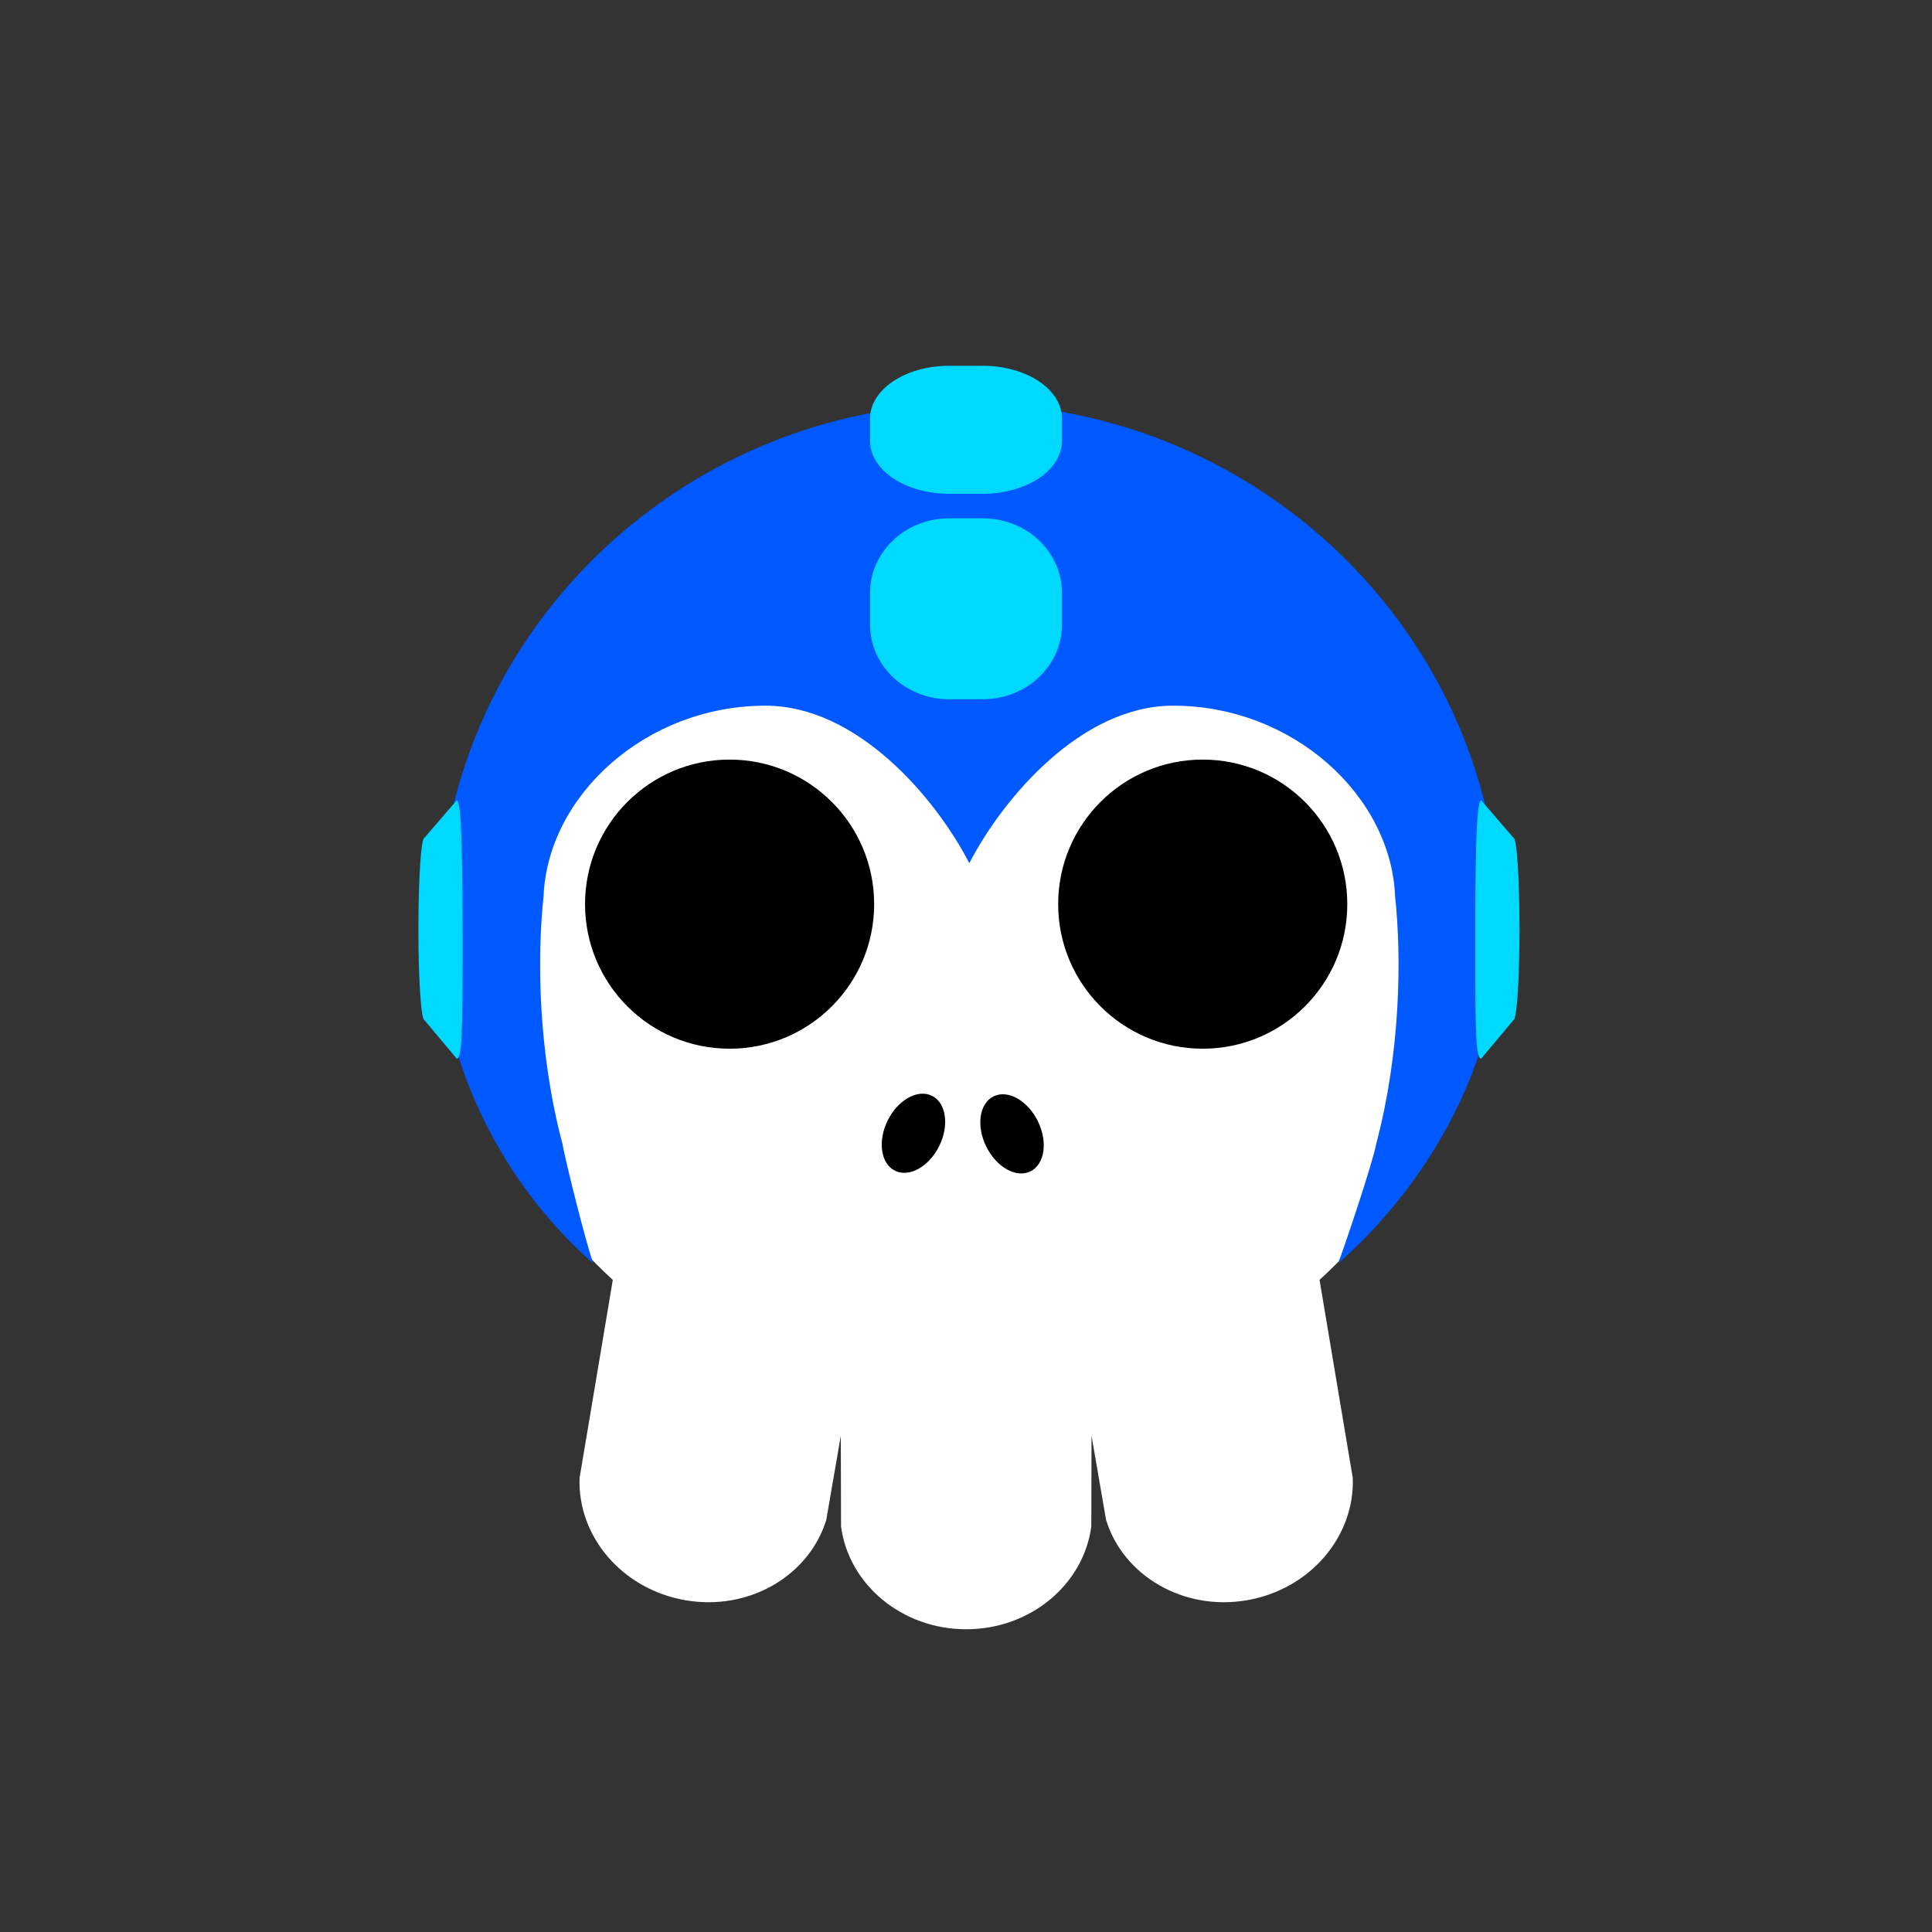 <?xml version="1.0" encoding="utf-8"?>
<!-- Generator: Adobe Illustrator 16.0.0, SVG Export Plug-In . SVG Version: 6.00 Build 0)  -->
<!DOCTYPE svg PUBLIC "-//W3C//DTD SVG 1.1//EN" "http://www.w3.org/Graphics/SVG/1.1/DTD/svg11.dtd">
<svg version="1.1" id="Layer_1" xmlns="http://www.w3.org/2000/svg" xmlns:xlink="http://www.w3.org/1999/xlink" x="0px" y="0px"
	 width="386.32px" height="386.324px" viewBox="0 0 386.32 386.324" enable-background="new 0 0 386.32 386.324"
	 xml:space="preserve">
<rect x="0" y="0" width="386.32" height="386.324" fill="#333333" stroke="none"/>
<g>
	<g>
		<path fill="#FFFFFF" d="M294.232,188.546c0-52.063-45.236-94.271-101.042-94.271c-55.804,0-101.042,42.207-101.042,94.271
			c0,26.404,11.642,50.269,30.389,67.381l-6.646,39.599c-0.438,11.679,8.521,22.303,21.213,24.464
			c12.69,2.163,24.659-4.897,28.112-16.06l2.912-16.844l0.045,18.143c1.531,11.58,12.145,20.554,25.02,20.554
			c12.874,0,23.487-8.974,25.021-20.554l0.045-18.143l2.91,16.844c3.455,11.158,15.424,18.223,28.115,16.06
			c12.691-2.161,21.646-12.785,21.213-24.464l-6.646-39.599C282.594,238.813,294.232,214.95,294.232,188.546z"/>
		<g>
			<ellipse transform="matrix(0.897 0.442 -0.442 0.897 118.824 -57.433)" cx="182.805" cy="226.575" rx="5.751" ry="8.353"/>
			
				<ellipse transform="matrix(-0.897 0.442 -0.442 -0.897 484.084 340.501)" cx="202.418" cy="226.584" rx="5.75" ry="8.355"/>
		</g>
	</g>
	<circle cx="145.889" cy="180.792" r="28.906"/>
	<circle cx="240.496" cy="180.792" r="28.906"/>
	<path fill="#0059FF" d="M193.826,80.67C135.131,81.029,87.66,127.981,87.66,185.856c0,25.384,12.217,50.354,31,66.806
		c-1.242-3.118-5.642-20.63-6.188-23.932c-0.014-0.047-0.028-0.088-0.041-0.135c-4.795-18.169-5.076-36.979-3.74-49.364
		c0.796-20.062,20.364-38.125,44.399-38.125c18.24,0,33.892,18.266,40.735,31.493c6.846-13.227,22.495-31.493,40.735-31.493
		c24.037,0,43.604,18.063,44.4,38.125c1.336,12.384,1.056,31.195-3.74,49.364c-0.014,0.047-0.027,0.088-0.04,0.135
		c-0.547,3.302-6.4,20.813-7.644,23.932c18.782-16.452,32.454-41.422,32.454-66.806C299.993,127.981,252.521,81.029,193.826,80.67z"
		/>
	<path fill="#00D9FF" d="M212.35,124.896c0,8.243-7.089,14.925-15.833,14.925h-6.717c-8.743,0-15.832-6.682-15.832-14.925v-6.331
		c0-8.243,7.089-14.925,15.832-14.925h6.717c8.744,0,15.833,6.682,15.833,14.925V124.896z"/>
	<path fill="#00D9FF" d="M212.35,88.18c0,5.832-7.091,10.56-15.833,10.56h-6.717c-8.743,0-15.832-4.728-15.832-10.56V83.7
		c0-5.832,7.089-10.56,15.832-10.56h6.717c8.742,0,15.833,4.728,15.833,10.56V88.18z"/>
	<g>
		<path fill="#00D9FF" d="M91.319,160.041l-6.452,7.475c-0.667,0-1.207,8.162-1.207,18.23c0,10.068,0.54,18.23,1.207,18.23
			l6.46,7.715c1.079,0,1.176-5.649,1.176-21.941C92.503,173.457,92.398,160.041,91.319,160.041z"/>
	</g>
	<g>
		<path fill="#00D9FF" d="M296.177,160.041l6.451,7.475c0.667,0,1.207,8.162,1.207,18.23c0,10.068-0.54,18.23-1.207,18.23
			l-6.459,7.715c-1.08,0-1.177-5.649-1.177-21.941C294.993,173.457,295.097,160.041,296.177,160.041z"/>
	</g>
</g>
</svg>
